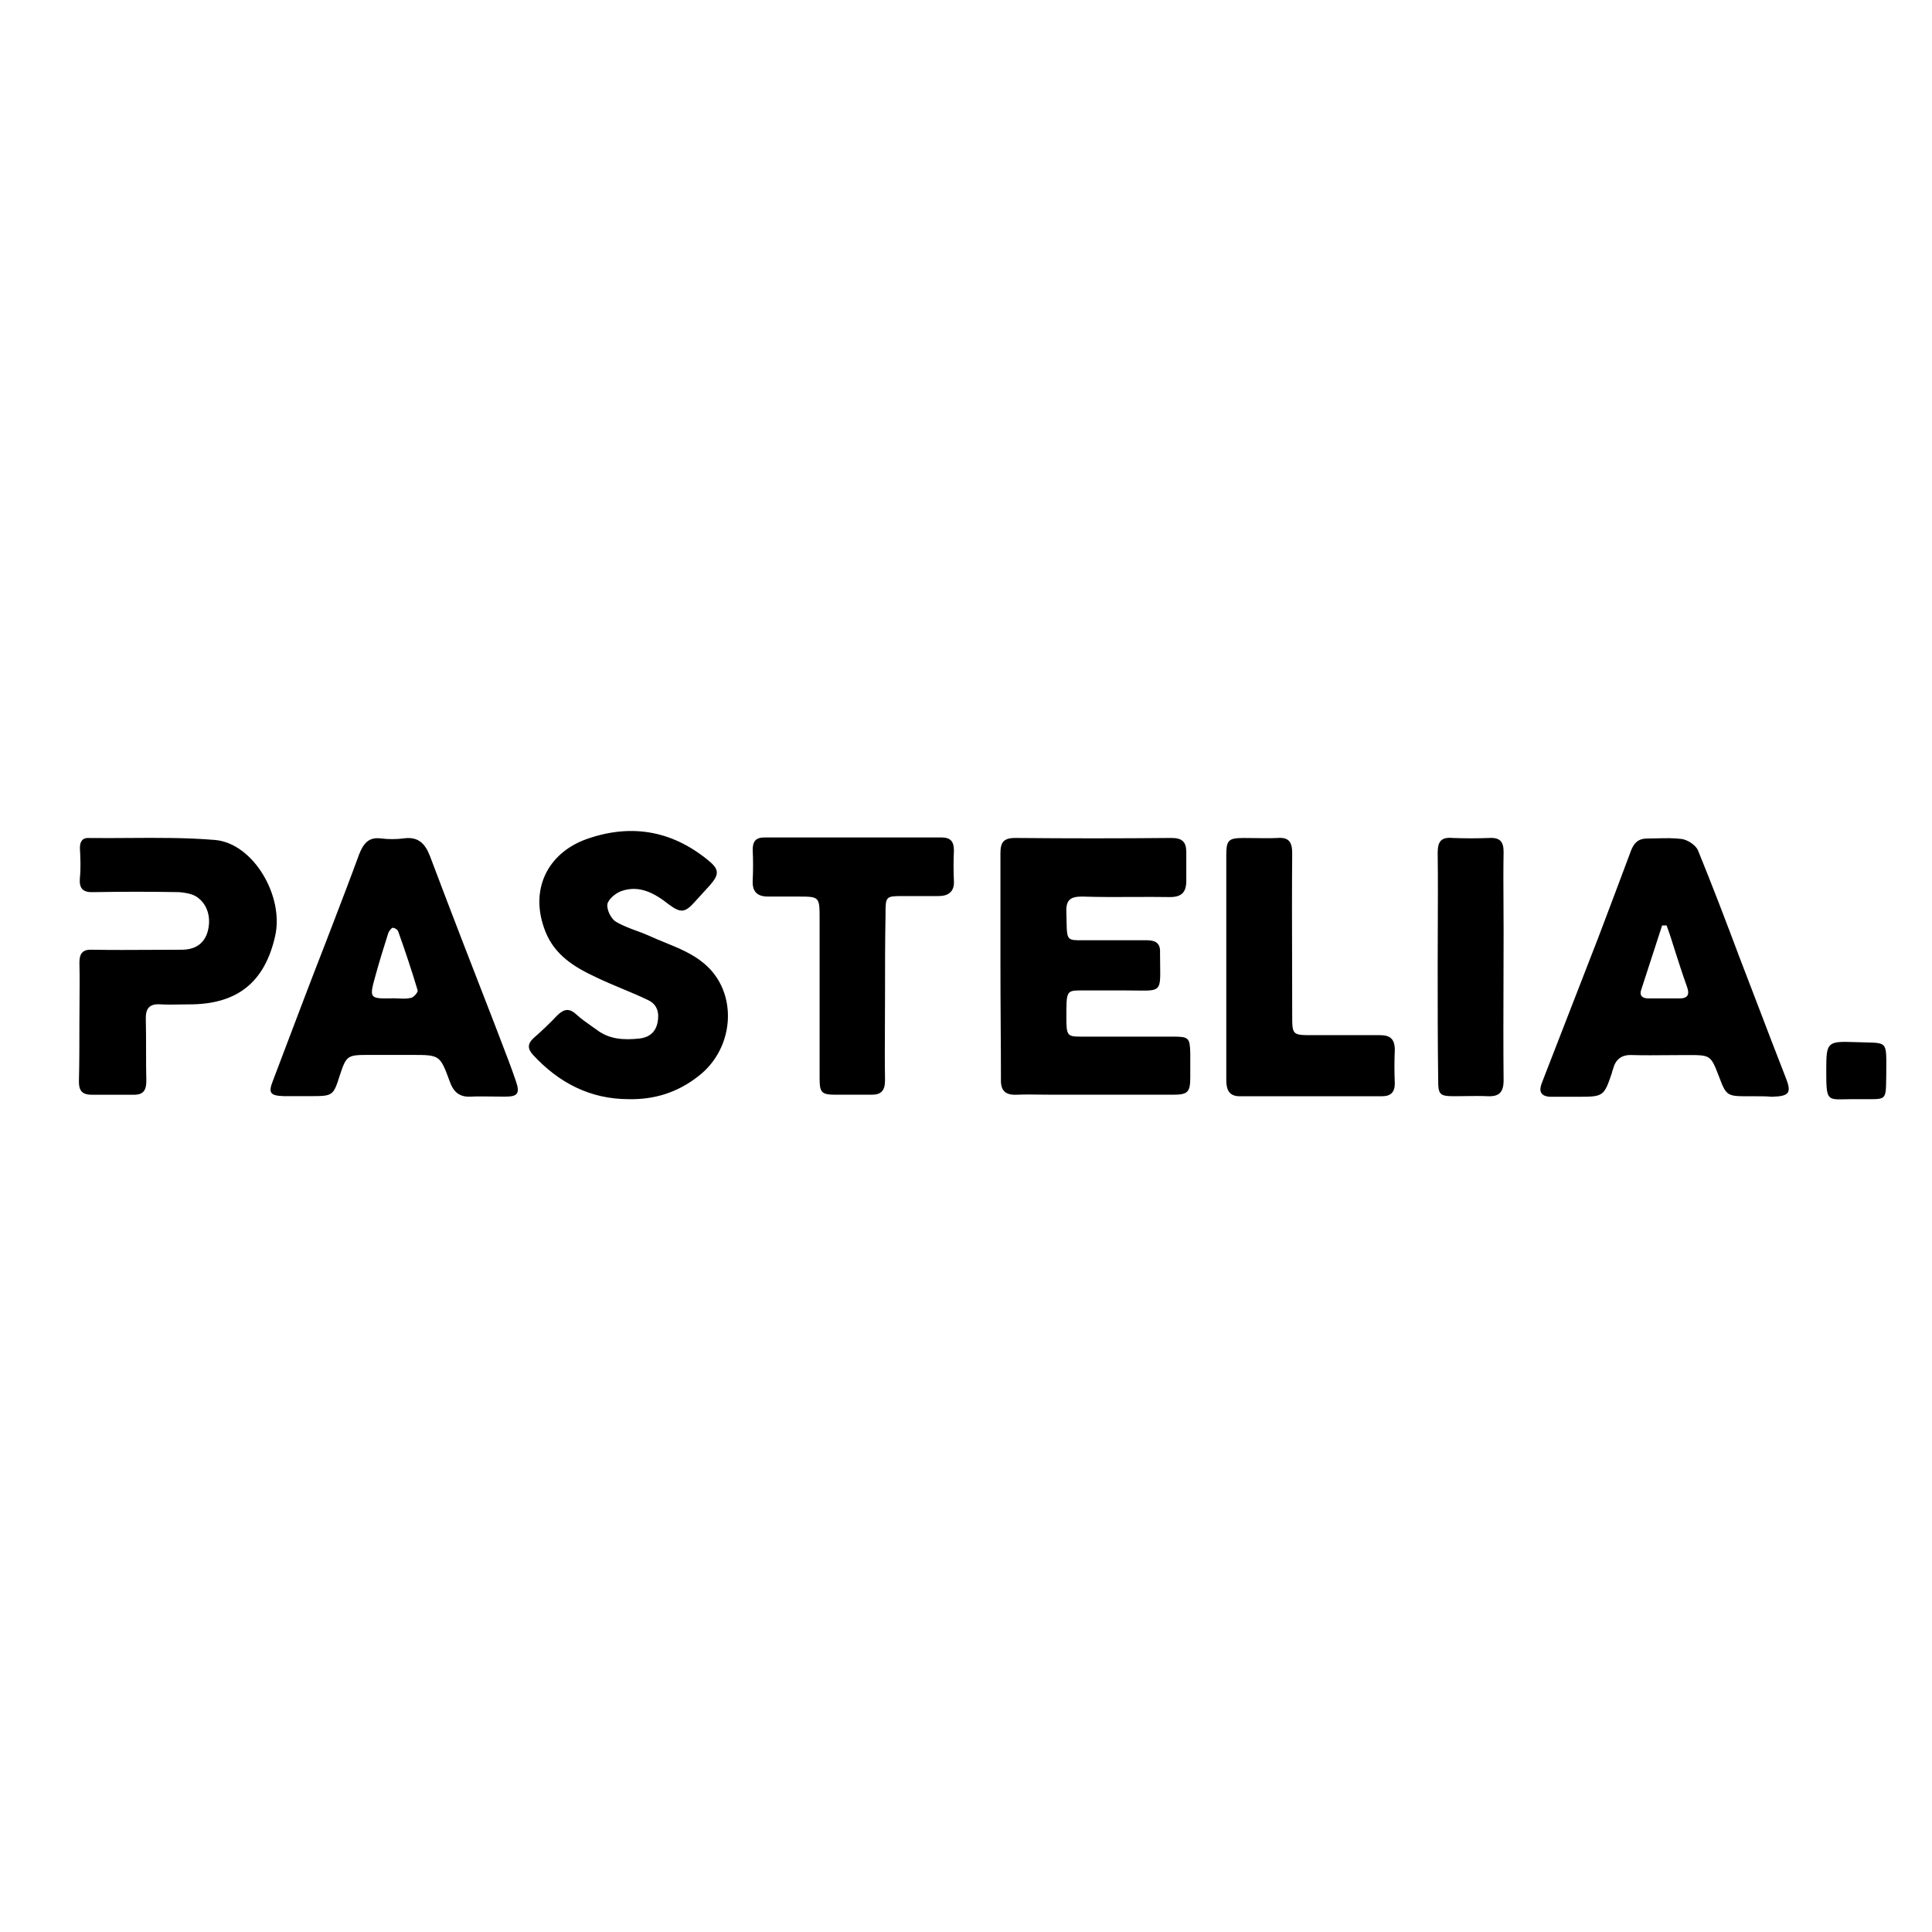 <svg width="150" height="150" viewBox="0 0 150 150" fill="none" xmlns="http://www.w3.org/2000/svg">
<g clip-path="url(#clip0_272_5092)">
<path fill-rule="evenodd" clip-rule="evenodd" d="M48.817 85.339C45.815 85.339 43.391 84.067 41.39 81.908C40.967 81.445 40.928 81.059 41.428 80.597C42.044 80.057 42.66 79.478 43.237 78.862C43.776 78.322 44.199 78.245 44.776 78.784C45.133 79.112 45.536 79.394 45.949 79.683C46.071 79.768 46.193 79.853 46.316 79.941C47.316 80.712 48.432 80.751 49.625 80.635C50.356 80.558 50.895 80.172 51.049 79.401C51.203 78.669 51.049 78.013 50.356 77.666C49.683 77.338 48.99 77.049 48.297 76.76L48.297 76.76C47.605 76.471 46.912 76.182 46.239 75.854C44.584 75.083 43.083 74.157 42.352 72.345C41.044 69.067 42.544 66.253 45.469 65.173C48.894 63.939 52.088 64.44 54.936 66.754C55.859 67.487 55.859 67.872 55.128 68.72C54.916 68.952 54.714 69.174 54.512 69.395C54.31 69.617 54.108 69.839 53.897 70.07C53.166 70.88 52.819 70.88 51.934 70.224C50.856 69.376 49.664 68.682 48.24 69.183C47.816 69.337 47.239 69.8 47.162 70.186C47.085 70.61 47.432 71.304 47.778 71.535C48.282 71.848 48.846 72.056 49.405 72.261C49.742 72.385 50.077 72.508 50.395 72.653C50.787 72.834 51.195 73 51.604 73.167C52.678 73.605 53.764 74.048 54.628 74.774C57.36 77.011 57.052 81.406 54.205 83.566C52.588 84.838 50.78 85.378 48.817 85.339ZM77.674 75.007V66.254C77.674 65.406 77.904 65.059 78.828 65.059C82.869 65.098 86.909 65.098 90.95 65.059C91.797 65.059 92.104 65.368 92.104 66.177V68.375C92.104 69.262 91.758 69.648 90.835 69.648C89.862 69.631 88.888 69.636 87.915 69.641C86.618 69.647 85.32 69.653 84.023 69.609C83.138 69.609 82.753 69.84 82.792 70.804C82.799 71.06 82.804 71.286 82.807 71.486V71.486V71.486C82.823 72.289 82.83 72.669 83.023 72.848C83.198 73.01 83.525 73.007 84.146 73.001C84.372 72.999 84.636 72.997 84.947 73.002H89.064C89.757 73.002 90.103 73.272 90.065 73.966C90.065 74.34 90.07 74.666 90.074 74.951C90.089 75.961 90.097 76.456 89.853 76.695C89.618 76.925 89.151 76.918 88.235 76.905C87.983 76.901 87.696 76.897 87.371 76.897H83.908C82.792 76.897 82.792 76.974 82.792 78.979C82.792 80.406 82.869 80.483 83.908 80.483H91.104C92.297 80.483 92.374 80.598 92.412 81.717V83.644C92.412 84.801 92.22 84.994 91.065 84.994H81.83C81.509 84.994 81.188 84.99 80.868 84.986C80.226 84.977 79.585 84.968 78.944 84.994C78.058 85.033 77.674 84.686 77.712 83.76C77.712 82.372 77.703 80.945 77.693 79.5C77.683 78.016 77.674 76.512 77.674 75.007ZM30.54 81.904H28.539C26.961 81.904 26.884 81.981 26.384 83.485C25.884 85.066 25.845 85.104 24.152 85.104H22.035C20.996 85.066 20.804 84.873 21.189 83.909C21.479 83.144 21.769 82.378 22.06 81.611L22.061 81.608C23.119 78.816 24.181 76.01 25.268 73.228C25.46 72.725 25.653 72.224 25.845 71.724C26.536 69.924 27.222 68.136 27.885 66.326C28.193 65.555 28.577 64.976 29.539 65.092C30.155 65.169 30.771 65.169 31.348 65.092C32.464 64.938 33.003 65.478 33.388 66.48C35.042 70.876 36.736 75.233 38.429 79.59C38.588 80.011 38.75 80.433 38.913 80.855L38.913 80.855C39.302 81.863 39.693 82.876 40.045 83.909C40.391 84.912 40.199 85.143 39.199 85.143C38.905 85.143 38.607 85.139 38.308 85.134L38.308 85.134H38.308C37.705 85.126 37.096 85.117 36.505 85.143C35.658 85.181 35.196 84.757 34.927 83.986C34.157 81.904 34.157 81.904 31.964 81.904H30.54ZM30.976 77.521L30.976 77.521C31.303 77.537 31.624 77.552 31.925 77.47C32.118 77.431 32.464 77.045 32.426 76.891C31.964 75.349 31.464 73.845 30.925 72.341C30.886 72.187 30.655 72.033 30.502 72.033C30.386 72.033 30.232 72.264 30.155 72.418C29.809 73.498 29.462 74.616 29.155 75.734C28.906 76.634 28.781 77.087 28.954 77.311C29.129 77.537 29.61 77.528 30.578 77.508C30.711 77.508 30.844 77.514 30.976 77.521ZM135.627 85.114H136.397C136.782 85.114 137.167 85.114 137.552 85.153C138.975 85.114 139.129 84.844 138.591 83.533C137.898 81.766 137.219 79.985 136.538 78.199L136.537 78.196C136.044 76.905 135.551 75.611 135.05 74.317C134.011 71.541 132.934 68.726 131.818 65.989C131.625 65.603 131.048 65.217 130.586 65.14C129.953 65.058 129.299 65.073 128.655 65.089C128.399 65.096 128.144 65.102 127.892 65.102C127.2 65.102 126.853 65.449 126.623 66.066C125.776 68.341 124.929 70.577 124.083 72.814L124.083 72.814C123.352 74.703 122.62 76.583 121.889 78.463C121.158 80.342 120.427 82.222 119.696 84.111C119.465 84.728 119.619 85.114 120.35 85.153H122.659C124.468 85.153 124.545 85.075 125.122 83.379C125.16 83.225 125.199 83.109 125.237 82.993C125.43 82.261 125.891 81.875 126.7 81.914C127.65 81.939 128.618 81.931 129.58 81.922C130.059 81.918 130.536 81.914 131.01 81.914C131.912 81.914 132.364 81.914 132.672 82.124C132.981 82.336 133.145 82.76 133.472 83.61C134.011 85.037 134.088 85.114 135.627 85.114ZM129.047 71.85H129.393C129.624 72.467 129.817 73.084 130.009 73.701C130.317 74.664 130.625 75.628 130.971 76.592C131.202 77.209 131.048 77.518 130.394 77.518H128.008C127.585 77.518 127.238 77.364 127.431 76.824L129.047 71.85ZM6.174 77.825C6.17 78.339 6.165 78.853 6.165 79.367C6.165 80.909 6.165 82.452 6.127 83.994C6.127 84.688 6.396 84.997 7.127 84.997H10.399C11.13 84.997 11.361 84.65 11.361 83.917C11.341 83.146 11.341 82.365 11.341 81.579C11.341 80.794 11.341 80.003 11.322 79.213C11.284 78.326 11.553 77.902 12.515 77.979C13.002 78.005 13.49 77.996 13.977 77.987C14.221 77.983 14.465 77.979 14.709 77.979C18.403 77.979 20.558 76.282 21.366 72.658C22.059 69.573 19.673 65.486 16.71 65.216C14.488 65.03 12.248 65.045 10.002 65.06C8.98 65.067 7.958 65.074 6.935 65.062C6.435 65.023 6.204 65.293 6.204 65.833C6.242 66.604 6.281 67.375 6.204 68.146C6.127 68.995 6.435 69.303 7.281 69.265C9.475 69.226 11.707 69.226 13.9 69.265C14.362 69.303 14.862 69.38 15.247 69.612C16.132 70.19 16.44 71.308 16.094 72.426C15.786 73.352 15.055 73.737 14.093 73.737C13.323 73.737 12.553 73.742 11.784 73.746C10.245 73.755 8.705 73.763 7.166 73.737C6.435 73.699 6.165 74.007 6.165 74.74C6.191 75.768 6.183 76.796 6.174 77.825ZM68.713 77.244C68.713 77.975 68.709 78.71 68.705 79.447V79.447V79.448V79.448C68.696 80.926 68.688 82.409 68.713 83.876C68.713 84.686 68.406 84.994 67.674 84.994H64.904C63.788 84.994 63.634 84.84 63.634 83.722V71.383C63.634 70.482 63.634 70.039 63.412 69.82C63.197 69.609 62.774 69.609 61.941 69.609H59.632C58.785 69.609 58.4 69.223 58.439 68.375C58.477 67.565 58.477 66.756 58.439 65.984C58.439 65.329 58.67 65.02 59.362 65.02H73.1C73.793 65.02 74.062 65.329 74.062 66.023C74.024 66.833 74.024 67.642 74.062 68.414C74.101 69.223 73.639 69.57 72.87 69.57H70.176C69.471 69.57 69.115 69.57 68.935 69.748C68.752 69.93 68.752 70.296 68.752 71.036V71.036C68.713 73.118 68.713 75.2 68.713 77.243V77.244ZM95.208 66.449V75.048V83.839C95.208 84.572 95.4 85.112 96.247 85.112H107.291C107.984 85.112 108.292 84.803 108.292 84.109C108.254 83.261 108.254 82.374 108.292 81.526C108.292 80.677 107.946 80.369 107.138 80.369H101.942C101.128 80.369 100.724 80.369 100.524 80.167C100.326 79.968 100.326 79.573 100.326 78.788C100.326 77.401 100.322 76.01 100.318 74.618C100.309 71.829 100.301 69.034 100.326 66.256C100.326 65.408 100.095 64.984 99.172 65.061C98.606 65.087 98.023 65.078 97.446 65.069C97.159 65.065 96.874 65.061 96.593 65.061C95.362 65.061 95.208 65.215 95.208 66.449ZM111.63 72.122V72.121V72.121C111.638 70.154 111.647 68.194 111.621 66.216C111.621 65.329 111.891 64.982 112.776 65.059C113.738 65.097 114.7 65.097 115.662 65.059C116.47 65.02 116.739 65.367 116.739 66.139C116.714 67.502 116.722 68.883 116.731 70.258V70.259V70.259C116.735 70.945 116.739 71.629 116.739 72.308C116.739 73.593 116.735 74.879 116.731 76.164C116.722 78.735 116.714 81.305 116.739 83.876C116.739 84.801 116.393 85.148 115.508 85.11C114.942 85.084 114.359 85.093 113.782 85.101H113.782C113.495 85.105 113.21 85.11 112.93 85.11C111.775 85.11 111.66 84.994 111.66 83.837C111.621 80.907 111.621 78.015 111.621 75.084C111.621 74.094 111.626 73.107 111.63 72.122ZM143.232 85.348C143.487 85.342 143.786 85.335 144.139 85.341C145.409 85.321 145.97 85.409 146.223 85.171C146.445 84.962 146.43 84.5 146.448 83.49C146.448 82.051 146.505 81.433 146.226 81.161C145.944 80.887 145.319 80.965 143.946 80.907C141.868 80.83 141.791 80.945 141.791 83.028C141.791 85.38 141.819 85.379 143.232 85.348Z" fill="black"/>
</g>
<defs>
<clipPath id="clip0_272_5092">
<rect width="150" height="150" fill="white"/>
</clipPath>
</defs>
</svg>
